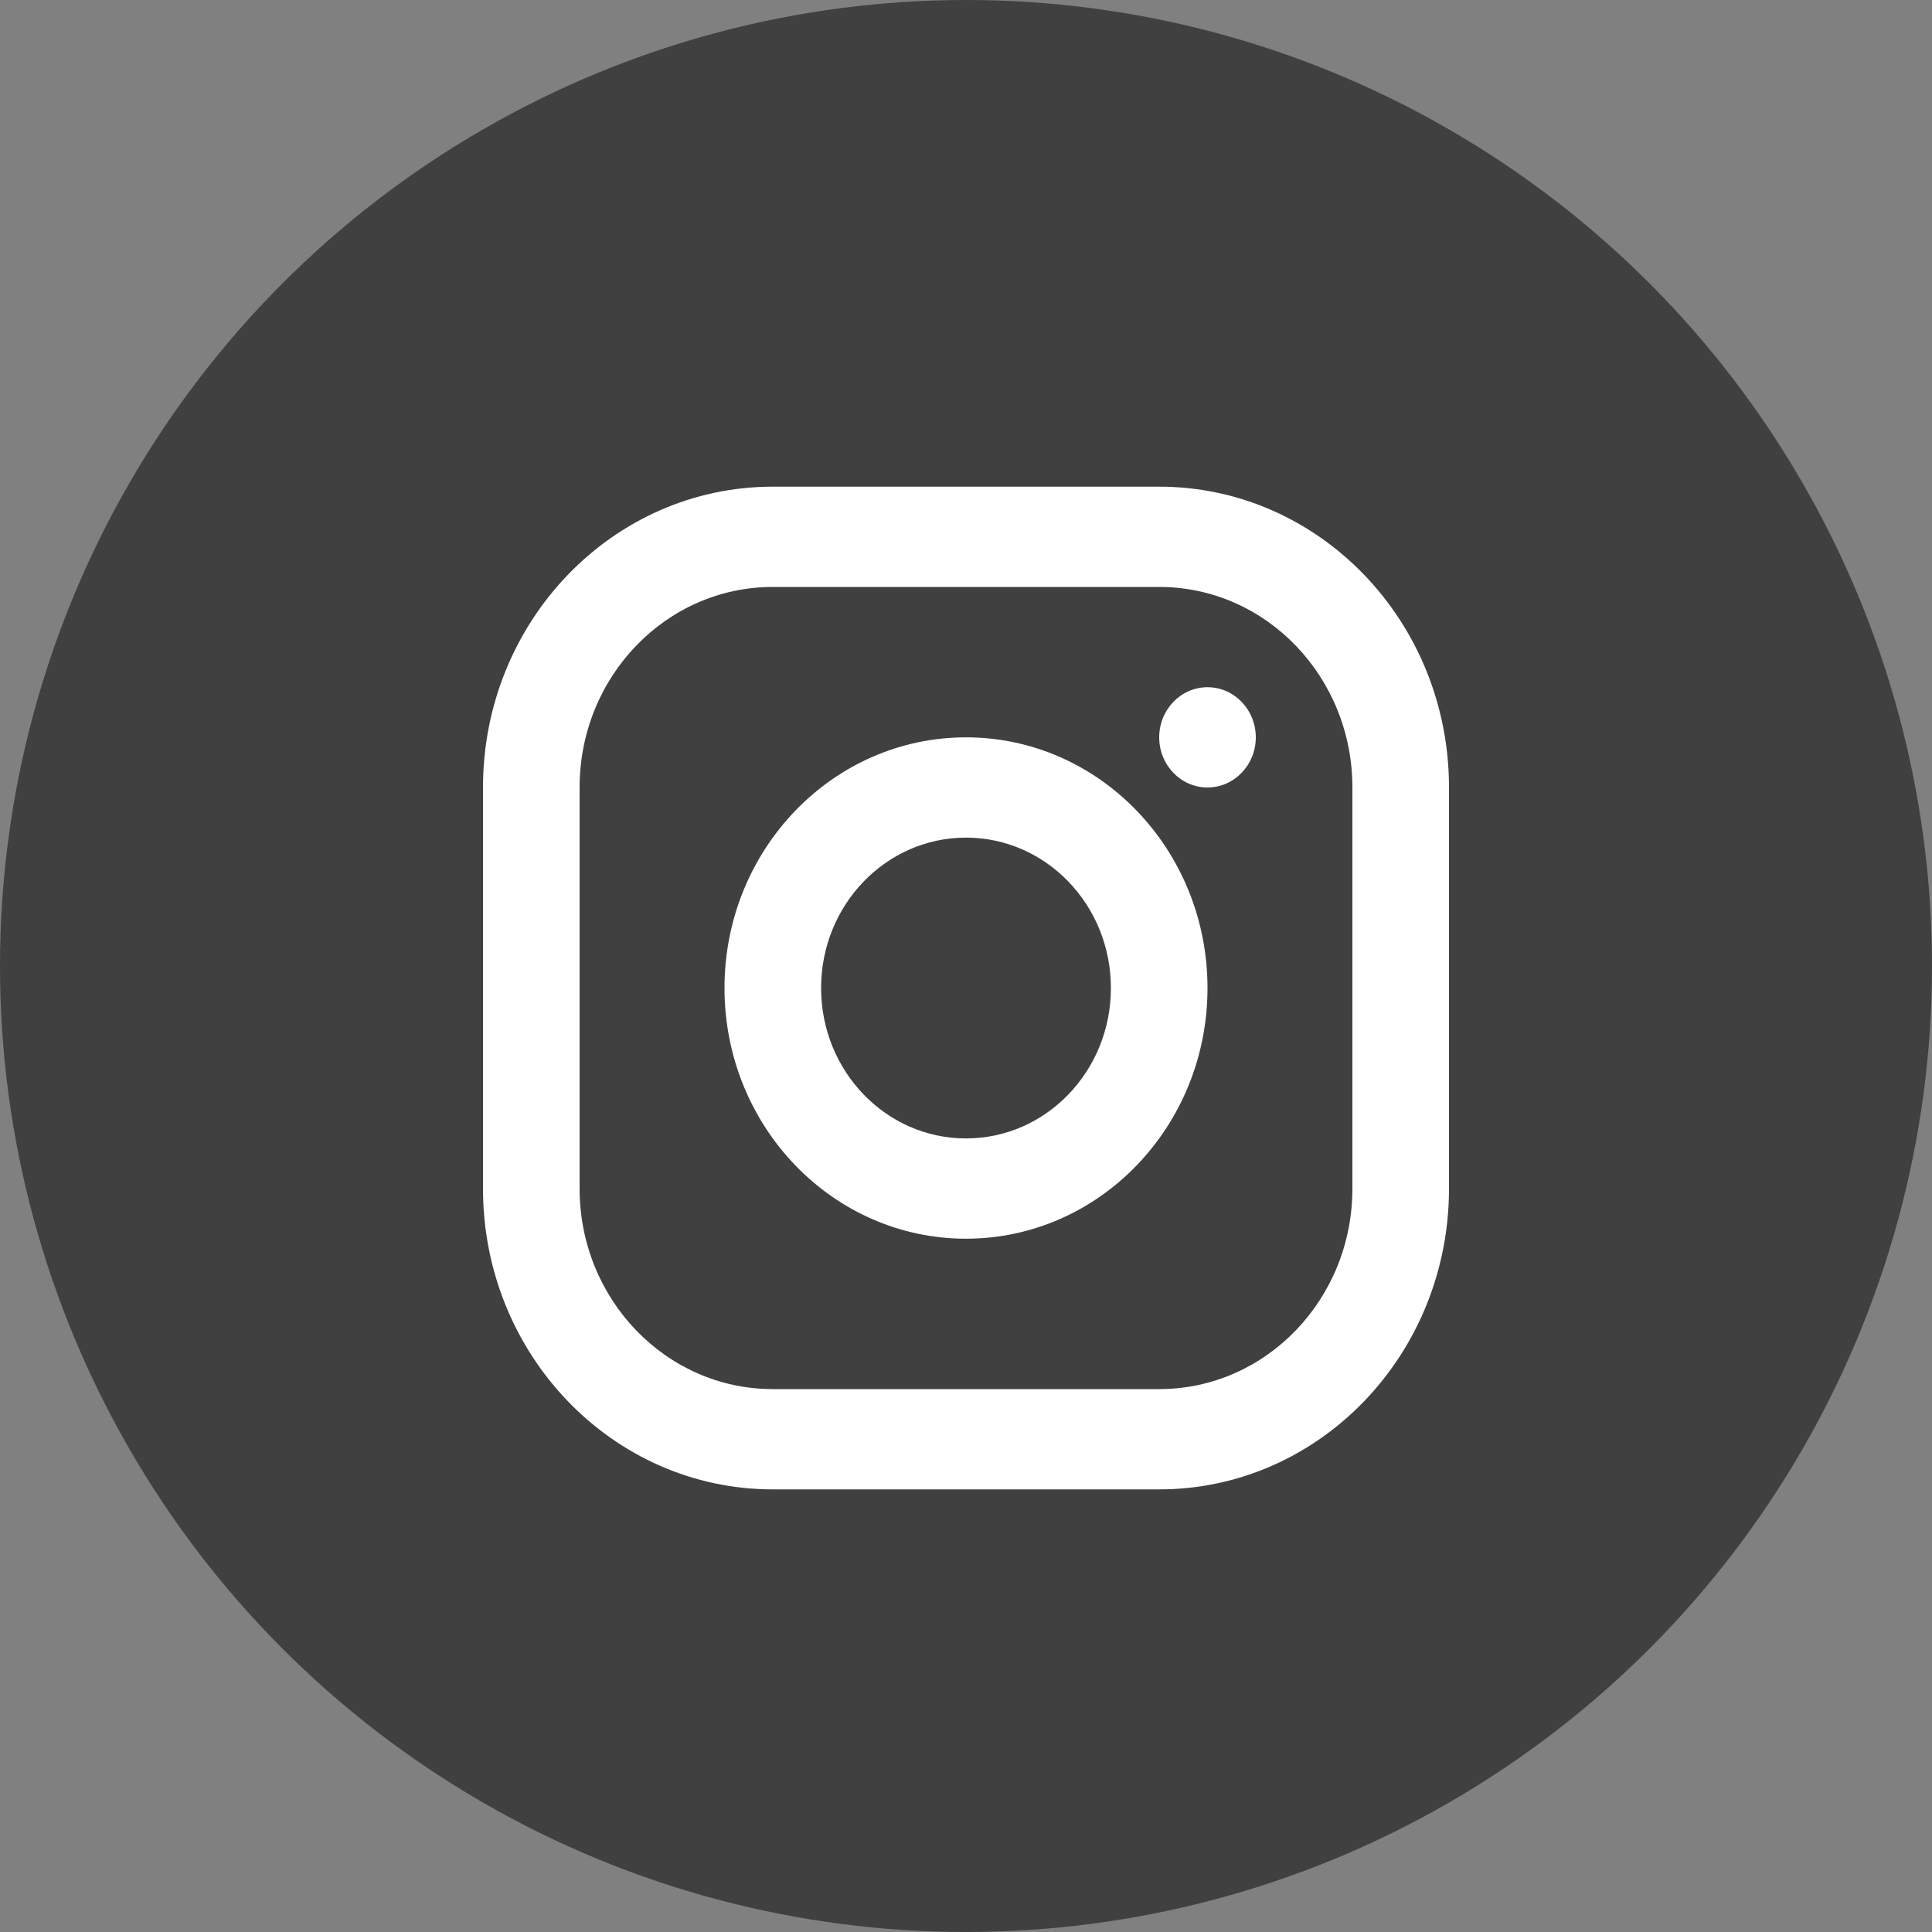<svg width="40" height="40" viewBox="0 0 40 40" fill="none" xmlns="http://www.w3.org/2000/svg">
<rect x="0" y="0" width="40" height="40" fill="#808080" stroke="none"/>
<circle cx="20" cy="20" r="20" fill="black" fill-opacity="0.5"/>
<path fill-rule="evenodd" clip-rule="evenodd" d="M24 10.076H16C12.686 10.076 10 12.864 10 16.304V24.608C10 28.047 12.686 30.836 16 30.836H24C27.314 30.836 30 28.047 30 24.608V16.304C30 12.864 27.314 10.076 24 10.076ZM12 16.304C12 14.011 13.791 12.152 16 12.152H24C26.209 12.152 28 14.011 28 16.304V24.608C28 26.901 26.209 28.76 24 28.76H16C13.791 28.76 12 26.901 12 24.608V16.304ZM20 25.646C17.239 25.646 15 23.322 15 20.456C15 17.59 17.239 15.266 20 15.266C22.761 15.266 25 17.59 25 20.456C25 23.322 22.761 25.646 20 25.646ZM20 23.57C21.657 23.57 23 22.176 23 20.456C23 18.736 21.657 17.342 20 17.342C18.343 17.342 17 18.736 17 20.456C17 22.176 18.343 23.57 20 23.57ZM26 15.266C26 15.839 25.552 16.304 25 16.304C24.448 16.304 24 15.839 24 15.266C24 14.693 24.448 14.228 25 14.228C25.552 14.228 26 14.693 26 15.266Z" fill="white"/>
</svg>

